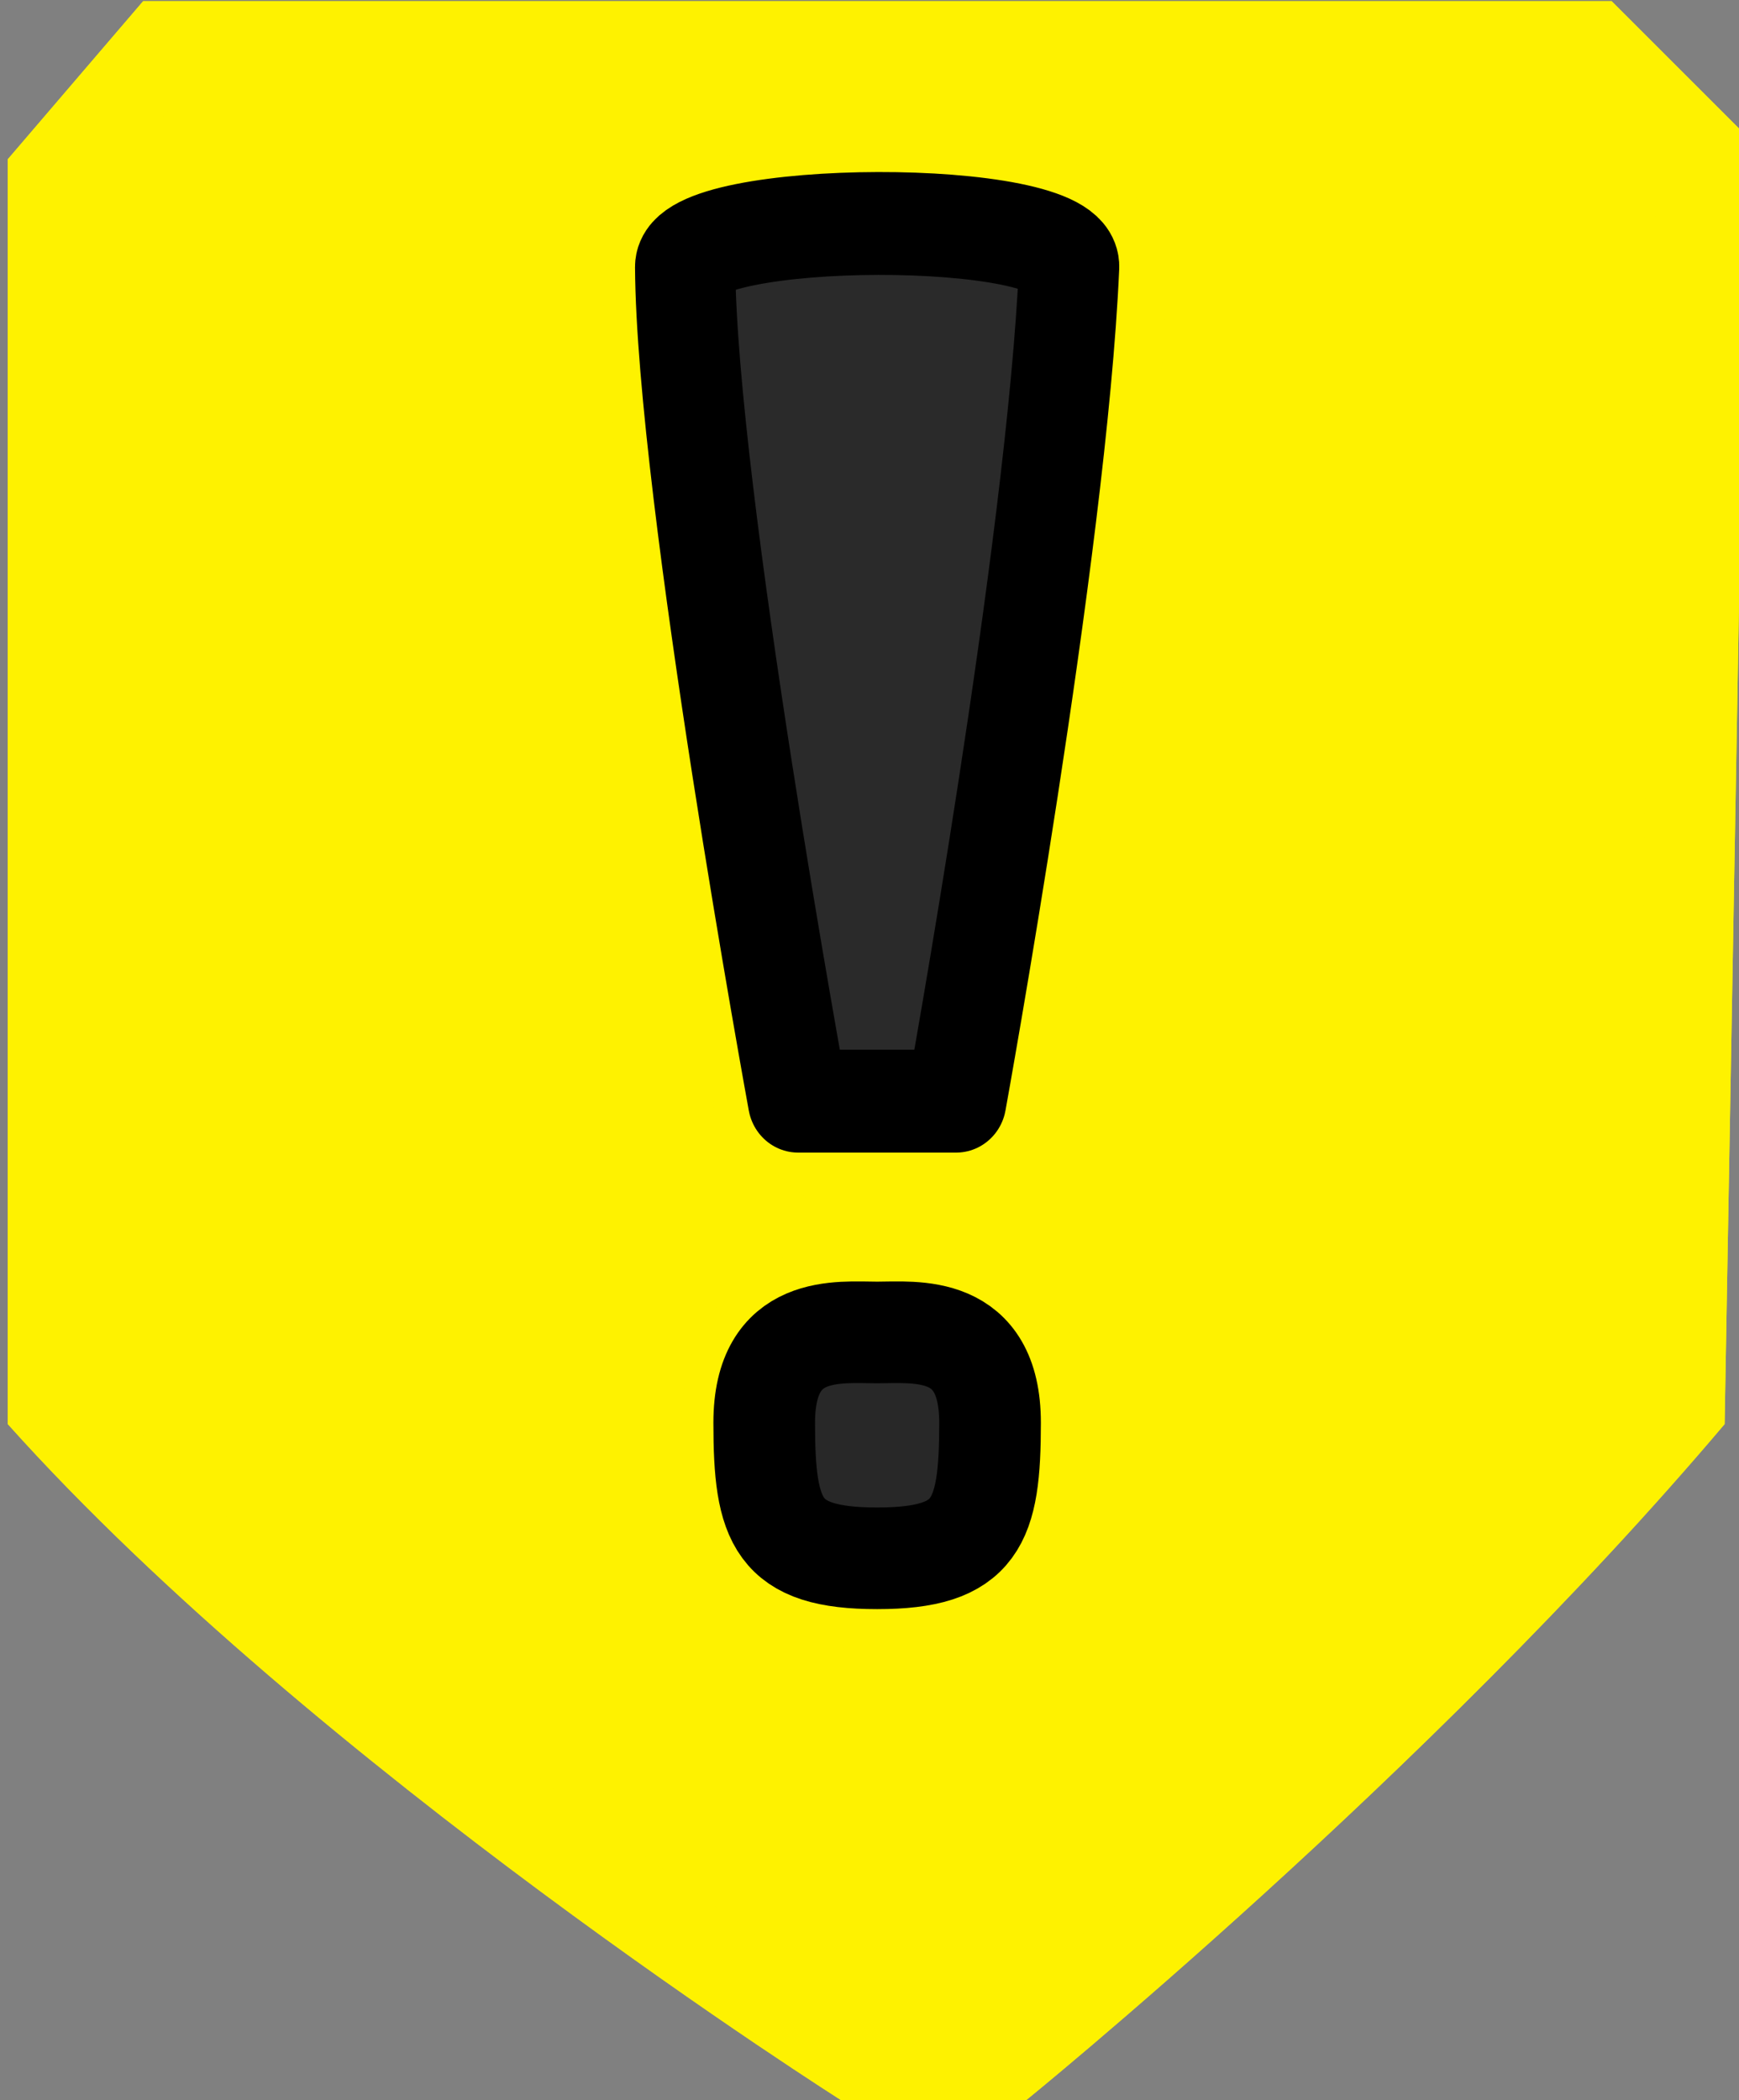 <?xml version="1.0" encoding="UTF-8" standalone="no"?>
<!DOCTYPE svg PUBLIC "-//W3C//DTD SVG 1.1//EN" "http://www.w3.org/Graphics/SVG/1.1/DTD/svg11.dtd">
<svg width="100%" height="100%" viewBox="0 0 77 93"
     version="1.1" xmlns="http://www.w3.org/2000/svg" xml:space="preserve"
     style="fill-rule:evenodd;clip-rule:evenodd;stroke-linecap:square;stroke-linejoin:round;stroke-miterlimit:1.5;">
    <rect x="0" y="0" width="77" height="93" fill="#808080" stroke="none"/>
    <g transform="matrix(1,0,0,1,-935,-493)">
        <g>
            <g transform="matrix(0.981,0,0,0.986,-252.018,-58.32)">
                <path d="M1282.75,559.2L1288.87,565.286L1287.85,623.101C1274.49,638.819 1256.24,653.53 1256.24,653.53L1248.08,653.53C1248.08,653.53 1224.26,638.546 1210.36,623.101L1210.36,566.3L1216.47,559.2L1282.75,559.2ZM1249.96,619.044C1248.26,619.044 1244.86,618.623 1244.86,623.101C1244.86,627.579 1245.46,629.187 1249.96,629.187C1254.46,629.187 1255.06,627.579 1255.06,623.101C1255.06,618.623 1251.66,619.044 1249.96,619.044ZM1258.62,571.422C1258.74,568.777 1241.28,568.857 1241.29,571.422C1241.34,581.506 1246.39,608.901 1246.39,608.901L1253.53,608.901C1253.53,608.901 1258.07,583.988 1258.62,571.422Z"
                      style="fill:rgb(254,242,0);"/>
                <path d="M1282.75,559.2L1288.87,565.286L1287.85,623.101C1274.49,638.819 1256.24,653.53 1256.24,653.53L1248.08,653.53C1248.08,653.53 1224.26,638.546 1210.36,623.101L1210.36,566.3L1216.47,559.2L1282.75,559.2ZM1281.06,563.258L1218.35,563.258L1214.43,567.801C1214.43,567.801 1214.43,621.529 1214.43,621.529C1226.41,634.368 1244.85,646.608 1249.28,649.473C1249.28,649.473 1254.78,649.473 1254.78,649.473C1258.76,646.174 1272.74,634.323 1283.8,621.573C1283.8,621.573 1284.76,566.937 1284.76,566.937L1281.06,563.258ZM1249.96,614.987C1251.65,614.987 1254.29,615.078 1256.19,616.484C1257.72,617.617 1259.13,619.504 1259.13,623.101C1259.13,627.532 1258.1,630.054 1256.21,631.526C1254.92,632.534 1253.01,633.244 1249.96,633.244C1246.91,633.244 1244.99,632.534 1243.7,631.526C1241.81,630.054 1240.78,627.532 1240.78,623.101C1240.78,619.504 1242.2,617.617 1243.73,616.484C1245.63,615.078 1248.26,614.987 1249.96,614.987ZM1249.96,619.044C1248.26,619.044 1244.86,618.623 1244.86,623.101C1244.86,627.579 1245.46,629.187 1249.96,629.187C1254.46,629.187 1255.06,627.579 1255.06,623.101C1255.06,618.623 1251.66,619.044 1249.96,619.044ZM1262.7,571.6C1262.14,584.349 1257.54,609.625 1257.54,609.625L1253.53,612.958L1246.39,612.958L1242.38,609.633C1242.38,609.633 1237.26,581.716 1237.21,571.442C1237.2,570.018 1237.78,568.493 1239.52,567.346C1241.12,566.288 1245.53,565.421 1249.99,565.411C1254.49,565.401 1258.91,566.288 1260.49,567.376C1262.21,568.561 1262.77,570.109 1262.7,571.6ZM1258.62,571.422C1258.74,568.777 1241.28,568.857 1241.29,571.422C1241.34,581.506 1246.39,608.901 1246.39,608.901L1253.53,608.901C1253.53,608.901 1258.07,583.988 1258.62,571.422Z"
                      style="fill:rgb(254,242,0);"/>
            </g>
            <g transform="matrix(1,0,0,1.026,-274.662,-78.973)">
                <path d="M1257,569C1256.46,581.07 1252,605 1252,605L1245,605C1245,605 1240.05,578.686 1240,569C1239.99,566.536 1257.11,566.459 1257,569Z"
                      style="fill-opacity:0.67;stroke:black;stroke-width:4.44px;"/>
            </g>
            <g transform="matrix(1,0,0,1,-276.462,-64.2)">
                <path d="M1250.3,616.2C1251.97,616.2 1255.3,615.785 1255.3,620.2C1255.3,624.615 1254.71,626.2 1250.3,626.2C1245.88,626.2 1245.3,624.615 1245.3,620.2C1245.3,615.785 1248.63,616.2 1250.3,616.2Z"
                      style="fill-opacity:0.69;stroke:black;stroke-width:4.5px;"/>
            </g>
        </g>
    </g>
</svg>
